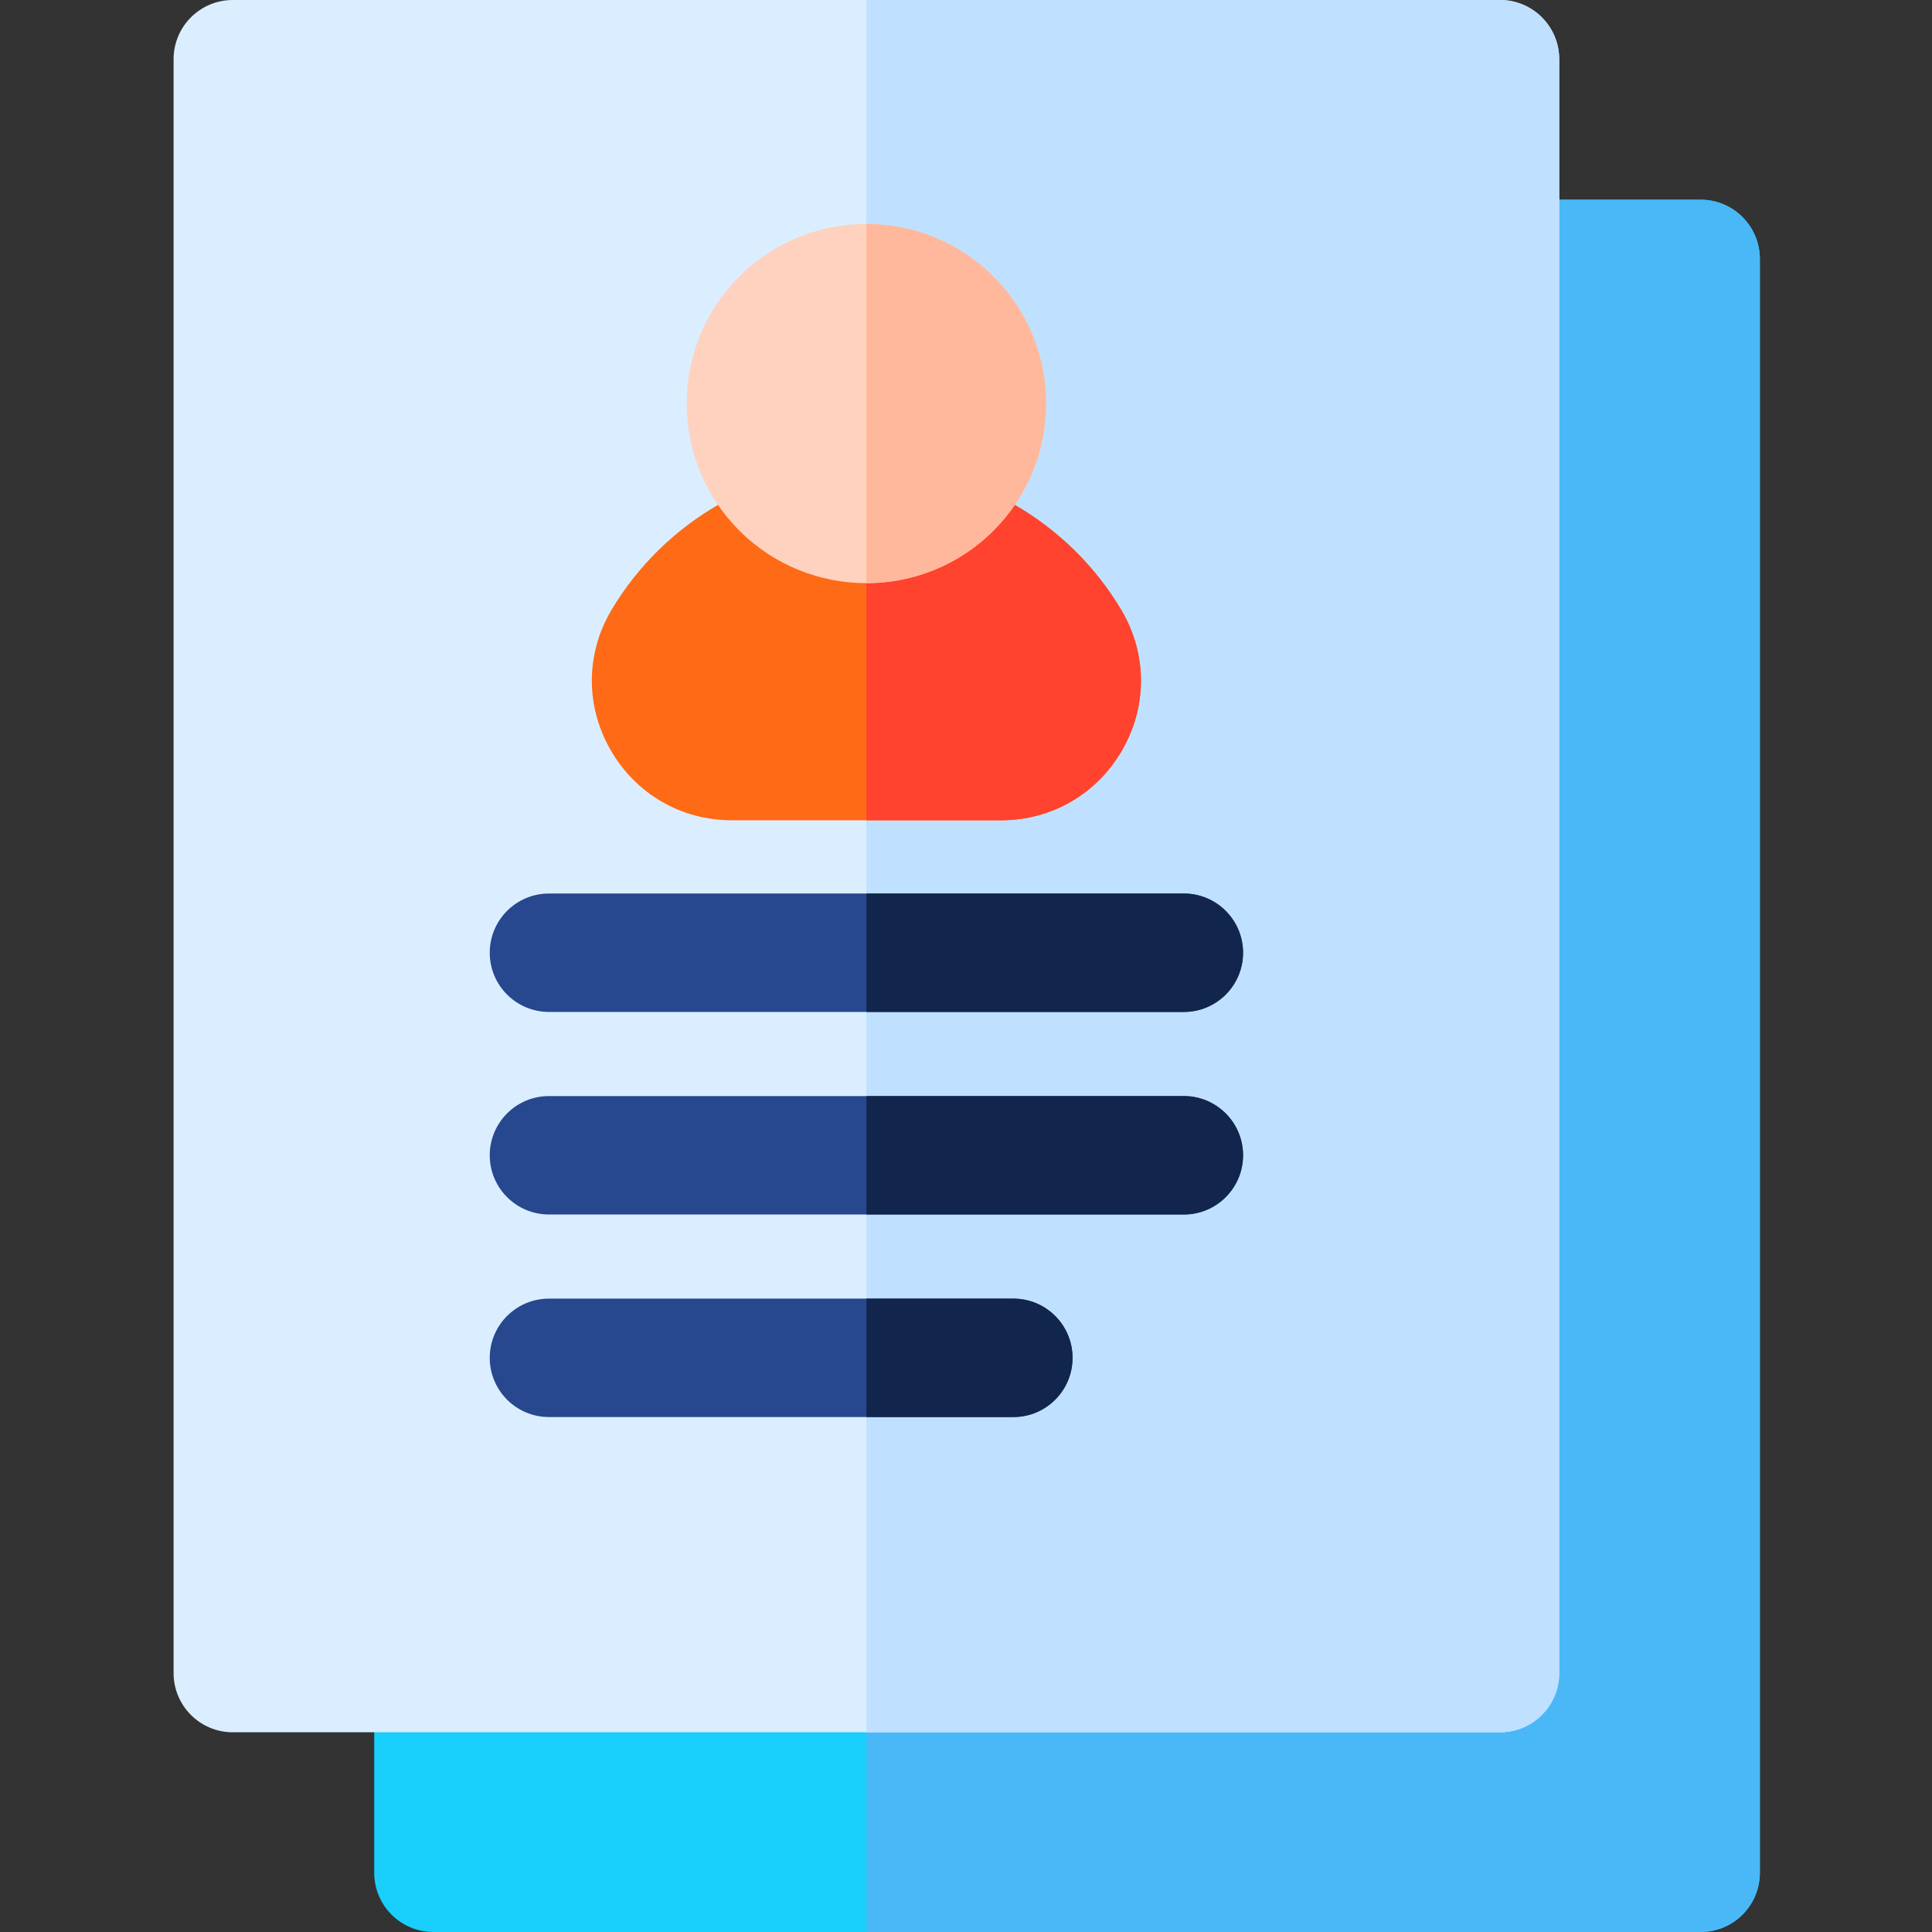 <svg height="512pt" viewBox="-46 0 512 512.001" width="512pt" xmlns="http://www.w3.org/2000/svg"><rect x="-46" y="0" width="512" height="512.001" fill="#333333" stroke="none"/><path d="m404.684 52.926h-53.168c-8.668 0-298.344 381.789-298.344 390.457v52.926c0 8.668 7.027 15.691 15.691 15.691h335.82c8.668 0 15.695-7.023 15.695-15.691v-427.691c0-8.664-7.027-15.691-15.695-15.691zm0 0" fill="#19cffc"/><path d="m404.684 52.926h-53.168c-4.641 0-89.773 109.367-167.91 212.359v246.715h221.082c8.664 0 15.691-7.027 15.691-15.691v-427.691c0-8.664-7.027-15.691-15.695-15.691zm0 0" fill="#4ab8f7"/><path d="m351.516 0h-335.824c-8.664 0-15.691 7.027-15.691 15.691v427.691c0 8.664 7.027 15.691 15.691 15.691h335.824c8.664 0 15.691-7.027 15.691-15.691v-427.691c0-8.664-7.027-15.691-15.691-15.691zm0 0" fill="#dbeeff"/><path d="m351.516 0h-167.91v459.074h167.91c8.664 0 15.691-7.027 15.691-15.691v-427.691c0-8.664-7.027-15.691-15.691-15.691zm0 0" fill="#bfe1ff"/><path d="m251.184 161.699c-14.086-23.758-39.98-38.52-67.582-38.52-27.598 0-53.492 14.762-67.578 38.523-6.809 11.488-6.914 25.297-.281 36.941 6.688 11.734 18.73 18.742 32.215 18.742h71.289c13.488 0 25.531-7.008 32.219-18.742 6.633-11.645 6.527-25.453-.281-36.945zm0 0" fill="#fe6a16"/><path d="m183.605 123.18v94.207h35.645c13.484 0 25.527-7.008 32.215-18.742 6.633-11.645 6.527-25.453-.281-36.945-14.086-23.758-39.98-38.52-67.578-38.52zm0 0" fill="#ff432e"/><path d="m217.277 73.27c-18.566-18.566-48.777-18.566-67.348 0-8.992 8.996-13.945 20.953-13.945 33.672 0 12.723 4.953 24.68 13.945 33.676 9.285 9.281 21.48 13.926 33.676 13.926 12.195 0 24.391-4.645 33.672-13.926 8.996-8.996 13.949-20.953 13.949-33.676 0-12.719-4.957-24.676-13.949-33.672zm0 0" fill="#ffd2bf"/><path d="m183.605 154.543c12.191 0 24.387-4.645 33.672-13.926 8.996-8.996 13.949-20.953 13.949-33.676s-4.953-24.68-13.949-33.672c-9.285-9.285-21.48-13.926-33.672-13.926zm0 0" fill="#ffb89c"/><path d="m267.727 268.176h-168.246c-8.668 0-15.695-7.023-15.695-15.691 0-8.664 7.027-15.691 15.695-15.691h168.246c8.668 0 15.695 7.027 15.695 15.691 0 8.668-7.027 15.691-15.695 15.691zm0 0" fill="#27488f"/><path d="m267.727 236.793h-84.125v31.383h84.125c8.668 0 15.695-7.023 15.695-15.691 0-8.664-7.027-15.691-15.695-15.691zm0 0" fill="#12254c"/><path d="m267.727 321.855h-168.246c-8.668 0-15.695-7.027-15.695-15.695 0-8.664 7.027-15.691 15.695-15.691h168.246c8.668 0 15.695 7.027 15.695 15.691 0 8.668-7.027 15.695-15.695 15.695zm0 0" fill="#27488f"/><path d="m267.727 290.469h-84.125v31.387h84.125c8.668 0 15.695-7.027 15.695-15.695 0-8.664-7.027-15.691-15.695-15.691zm0 0" fill="#12254c"/><path d="m222.543 375.531h-123.062c-8.668 0-15.695-7.023-15.695-15.691 0-8.668 7.027-15.691 15.695-15.691h123.062c8.668 0 15.691 7.023 15.691 15.691 0 8.668-7.023 15.691-15.691 15.691zm0 0" fill="#27488f"/><path d="m222.543 344.148h-38.938v31.383h38.938c8.668 0 15.691-7.023 15.691-15.691 0-8.668-7.023-15.691-15.691-15.691zm0 0" fill="#12254c"/></svg>